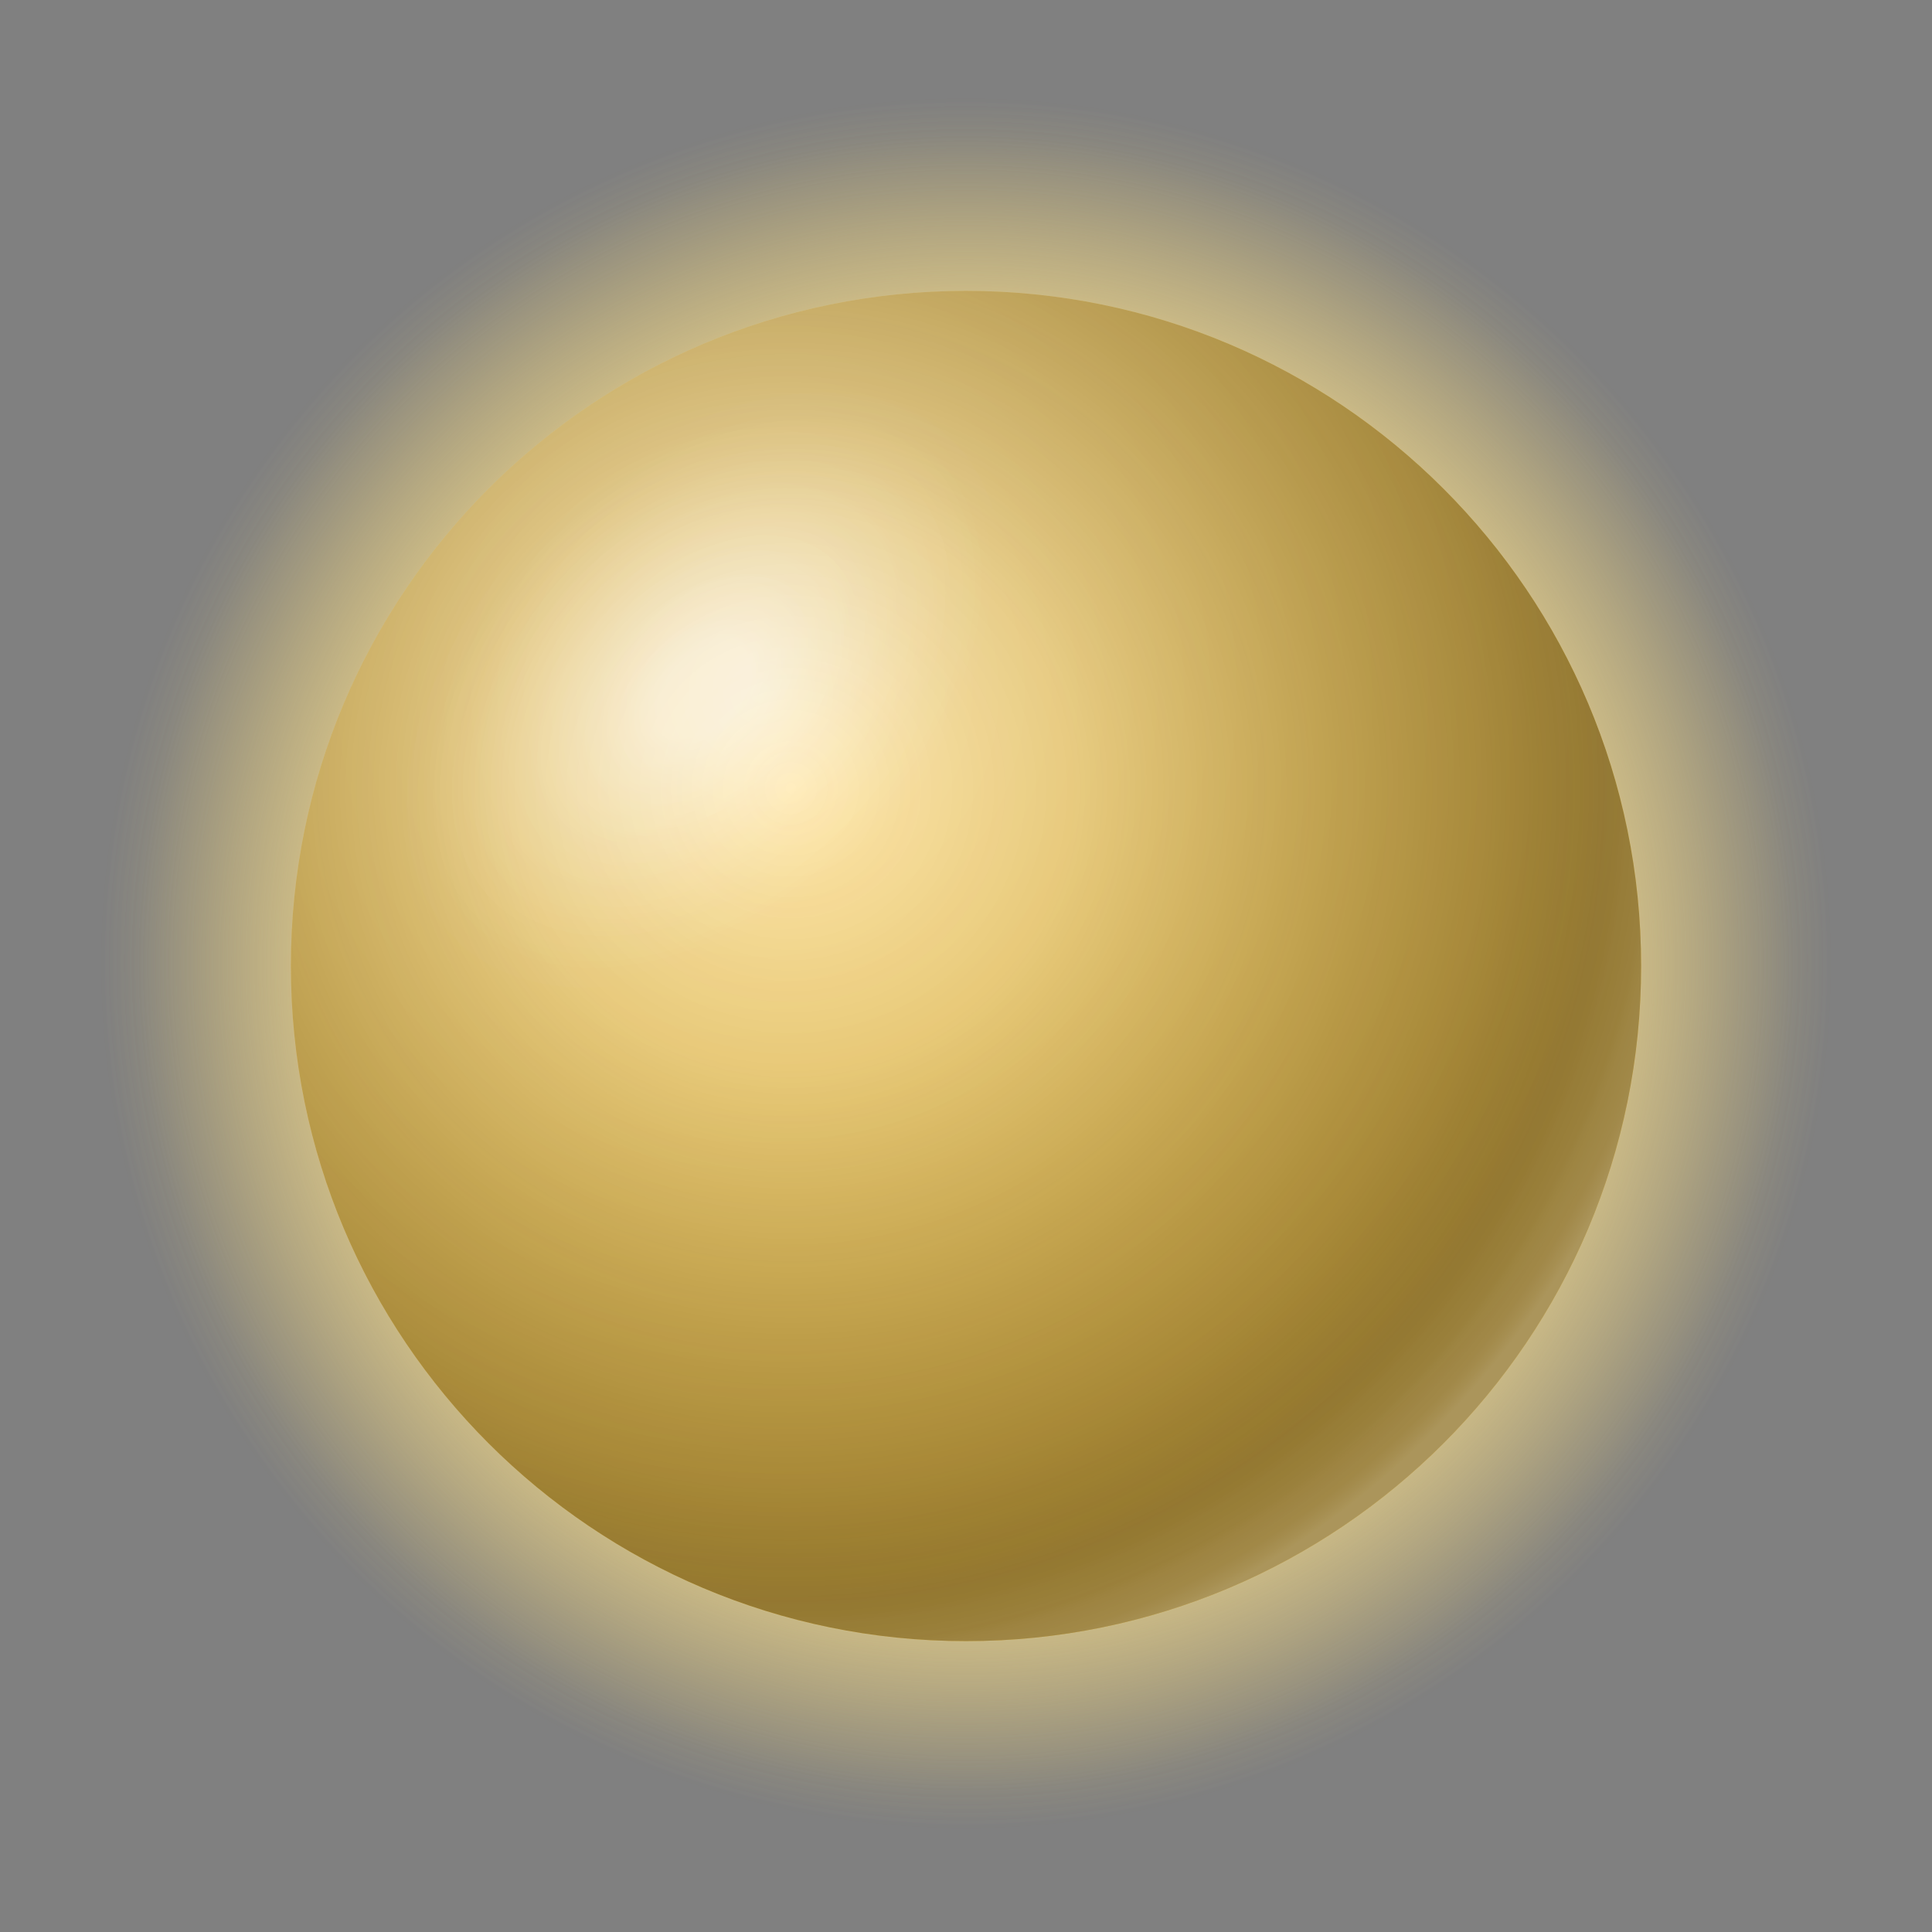 <svg width="36" height="36" viewBox="0 0 36 36" fill="none" xmlns="http://www.w3.org/2000/svg">
<rect x="0" y="0" width="36" height="36" fill="#808080" stroke="none"/>
<path d="M18 35C27.389 35 35 27.389 35 18C35 8.611 27.389 1 18 1C8.611 1 1 8.611 1 18C1 27.389 8.611 35 18 35Z" fill="url(#paint0_radial_7_124)"/>
<path d="M18 35C27.389 35 35 27.389 35 18C35 8.611 27.389 1 18 1C8.611 1 1 8.611 1 18C1 27.389 8.611 35 18 35Z" fill="url(#paint1_radial_7_124)"/>
<path d="M18 30.58C24.948 30.58 30.58 24.948 30.58 18C30.58 11.052 24.948 5.42 18 5.42C11.052 5.42 5.42 11.052 5.42 18C5.42 24.948 11.052 30.58 18 30.58Z" fill="url(#paint2_radial_7_124)"/>
<path opacity="0.5" d="M18 30.58C24.948 30.58 30.58 24.948 30.58 18C30.58 11.052 24.948 5.42 18 5.42C11.052 5.42 5.42 11.052 5.42 18C5.42 24.948 11.052 30.58 18 30.58Z" fill="url(#paint3_radial_7_124)"/>
<path opacity="0.24" d="M18 30.58C24.948 30.58 30.58 24.948 30.58 18C30.58 11.052 24.948 5.42 18 5.42C11.052 5.42 5.42 11.052 5.42 18C5.42 24.948 11.052 30.58 18 30.58Z" fill="url(#paint4_radial_7_124)"/>
<path opacity="0.3" d="M16.451 16.451C19.398 13.503 20.211 9.537 18.267 7.593C16.322 5.649 12.357 6.462 9.409 9.409C6.462 12.357 5.649 16.323 7.593 18.267C9.537 20.211 13.503 19.398 16.451 16.451Z" fill="url(#paint5_radial_7_124)"/>
<g opacity="0.74">
<path opacity="0.3" d="M16.451 16.451C19.398 13.503 20.211 9.537 18.267 7.593C16.322 5.649 12.357 6.462 9.409 9.409C6.462 12.357 5.649 16.323 7.593 18.267C9.537 20.211 13.503 19.398 16.451 16.451Z" fill="url(#paint6_radial_7_124)"/>
</g>
<g opacity="0.3">
<path opacity="0.3" d="M16.451 16.451C19.398 13.503 20.211 9.537 18.267 7.593C16.322 5.649 12.357 6.462 9.409 9.409C6.462 12.357 5.649 16.323 7.593 18.267C9.537 20.211 13.503 19.398 16.451 16.451Z" fill="url(#paint7_radial_7_124)"/>
</g>
<defs>
<radialGradient id="paint0_radial_7_124" cx="0" cy="0" r="1" gradientUnits="userSpaceOnUse" gradientTransform="translate(18 17.949) scale(18.176)">
<stop offset="0.44" stop-color="#FFF9DC"/>
<stop offset="0.48" stop-color="#FFF7D2" stop-opacity="0.89"/>
<stop offset="0.6" stop-color="#FFF4B9" stop-opacity="0.58"/>
<stop offset="0.7" stop-color="#FFF1A4" stop-opacity="0.33"/>
<stop offset="0.79" stop-color="#FFEF96" stop-opacity="0.15"/>
<stop offset="0.85" stop-color="#FFEE8D" stop-opacity="0.04"/>
<stop offset="0.89" stop-color="#FFEE8A" stop-opacity="0"/>
</radialGradient>
<radialGradient id="paint1_radial_7_124" cx="0" cy="0" r="1" gradientUnits="userSpaceOnUse" gradientTransform="translate(18 17.949) scale(18.176)">
<stop offset="0.44" stop-color="#FFE7AB"/>
<stop offset="0.48" stop-color="#FFE4A2" stop-opacity="0.89"/>
<stop offset="0.6" stop-color="#FFDD8A" stop-opacity="0.58"/>
<stop offset="0.7" stop-color="#FFD877" stop-opacity="0.33"/>
<stop offset="0.79" stop-color="#FFD46A" stop-opacity="0.15"/>
<stop offset="0.85" stop-color="#FFD162" stop-opacity="0.04"/>
<stop offset="0.89" stop-color="#FFD15F" stop-opacity="0"/>
</radialGradient>
<radialGradient id="paint2_radial_7_124" cx="0" cy="0" r="1" gradientUnits="userSpaceOnUse" gradientTransform="translate(14.151 12.873) scale(19.411)">
<stop stop-color="#FFEDC0"/>
<stop offset="0.14" stop-color="#FFE6A7"/>
<stop offset="0.55" stop-color="#FFD665"/>
<stop offset="0.85" stop-color="#FFCB3B"/>
<stop offset="1" stop-color="#FFC82C"/>
</radialGradient>
<radialGradient id="paint3_radial_7_124" cx="0" cy="0" r="1" gradientUnits="userSpaceOnUse" gradientTransform="translate(14.729 14.678) scale(19.305)">
<stop stop-color="#231F20" stop-opacity="0"/>
<stop offset="0.27" stop-color="#231F20" stop-opacity="0.21"/>
<stop offset="0.67" stop-color="#231F20" stop-opacity="0.79"/>
<stop offset="0.79" stop-color="#231F20"/>
</radialGradient>
<radialGradient id="paint4_radial_7_124" cx="0" cy="0" r="1" gradientUnits="userSpaceOnUse" gradientTransform="translate(14.729 14.678) scale(19.305)">
<stop offset="0.63" stop-color="white" stop-opacity="0"/>
<stop offset="0.72" stop-color="white" stop-opacity="0"/>
<stop offset="0.75" stop-color="white" stop-opacity="0.03"/>
<stop offset="0.78" stop-color="white" stop-opacity="0.08"/>
<stop offset="0.8" stop-color="white" stop-opacity="0.15"/>
<stop offset="0.81" stop-color="white" stop-opacity="0.23"/>
<stop offset="0.83" stop-color="white" stop-opacity="0.34"/>
<stop offset="0.84" stop-color="white" stop-opacity="0.47"/>
<stop offset="0.86" stop-color="white" stop-opacity="0.61"/>
<stop offset="0.87" stop-color="white" stop-opacity="0.78"/>
<stop offset="0.88" stop-color="white"/>
</radialGradient>
<radialGradient id="paint5_radial_7_124" cx="0" cy="0" r="1" gradientUnits="userSpaceOnUse" gradientTransform="translate(13.121 12.858) rotate(44.89) scale(4.908 7.511)">
<stop offset="0.14" stop-color="white"/>
<stop offset="0.2" stop-color="white" stop-opacity="0.88"/>
<stop offset="0.34" stop-color="white" stop-opacity="0.61"/>
<stop offset="0.48" stop-color="white" stop-opacity="0.4"/>
<stop offset="0.61" stop-color="white" stop-opacity="0.22"/>
<stop offset="0.72" stop-color="white" stop-opacity="0.1"/>
<stop offset="0.82" stop-color="white" stop-opacity="0.03"/>
<stop offset="0.89" stop-color="white" stop-opacity="0"/>
</radialGradient>
<radialGradient id="paint6_radial_7_124" cx="0" cy="0" r="1" gradientUnits="userSpaceOnUse" gradientTransform="translate(13.121 12.858) rotate(44.89) scale(4.908 7.511)">
<stop offset="0.14" stop-color="white"/>
<stop offset="0.2" stop-color="white" stop-opacity="0.88"/>
<stop offset="0.34" stop-color="white" stop-opacity="0.61"/>
<stop offset="0.48" stop-color="white" stop-opacity="0.4"/>
<stop offset="0.61" stop-color="white" stop-opacity="0.22"/>
<stop offset="0.72" stop-color="white" stop-opacity="0.1"/>
<stop offset="0.82" stop-color="white" stop-opacity="0.03"/>
<stop offset="0.89" stop-color="white" stop-opacity="0"/>
</radialGradient>
<radialGradient id="paint7_radial_7_124" cx="0" cy="0" r="1" gradientUnits="userSpaceOnUse" gradientTransform="translate(13.121 12.858) rotate(44.89) scale(4.908 7.511)">
<stop offset="0.14" stop-color="white"/>
<stop offset="0.17" stop-color="white" stop-opacity="0.88"/>
<stop offset="0.26" stop-color="white" stop-opacity="0.61"/>
<stop offset="0.34" stop-color="white" stop-opacity="0.4"/>
<stop offset="0.42" stop-color="white" stop-opacity="0.22"/>
<stop offset="0.48" stop-color="white" stop-opacity="0.1"/>
<stop offset="0.54" stop-color="white" stop-opacity="0.03"/>
<stop offset="0.58" stop-color="white" stop-opacity="0"/>
</radialGradient>
</defs>
</svg>
